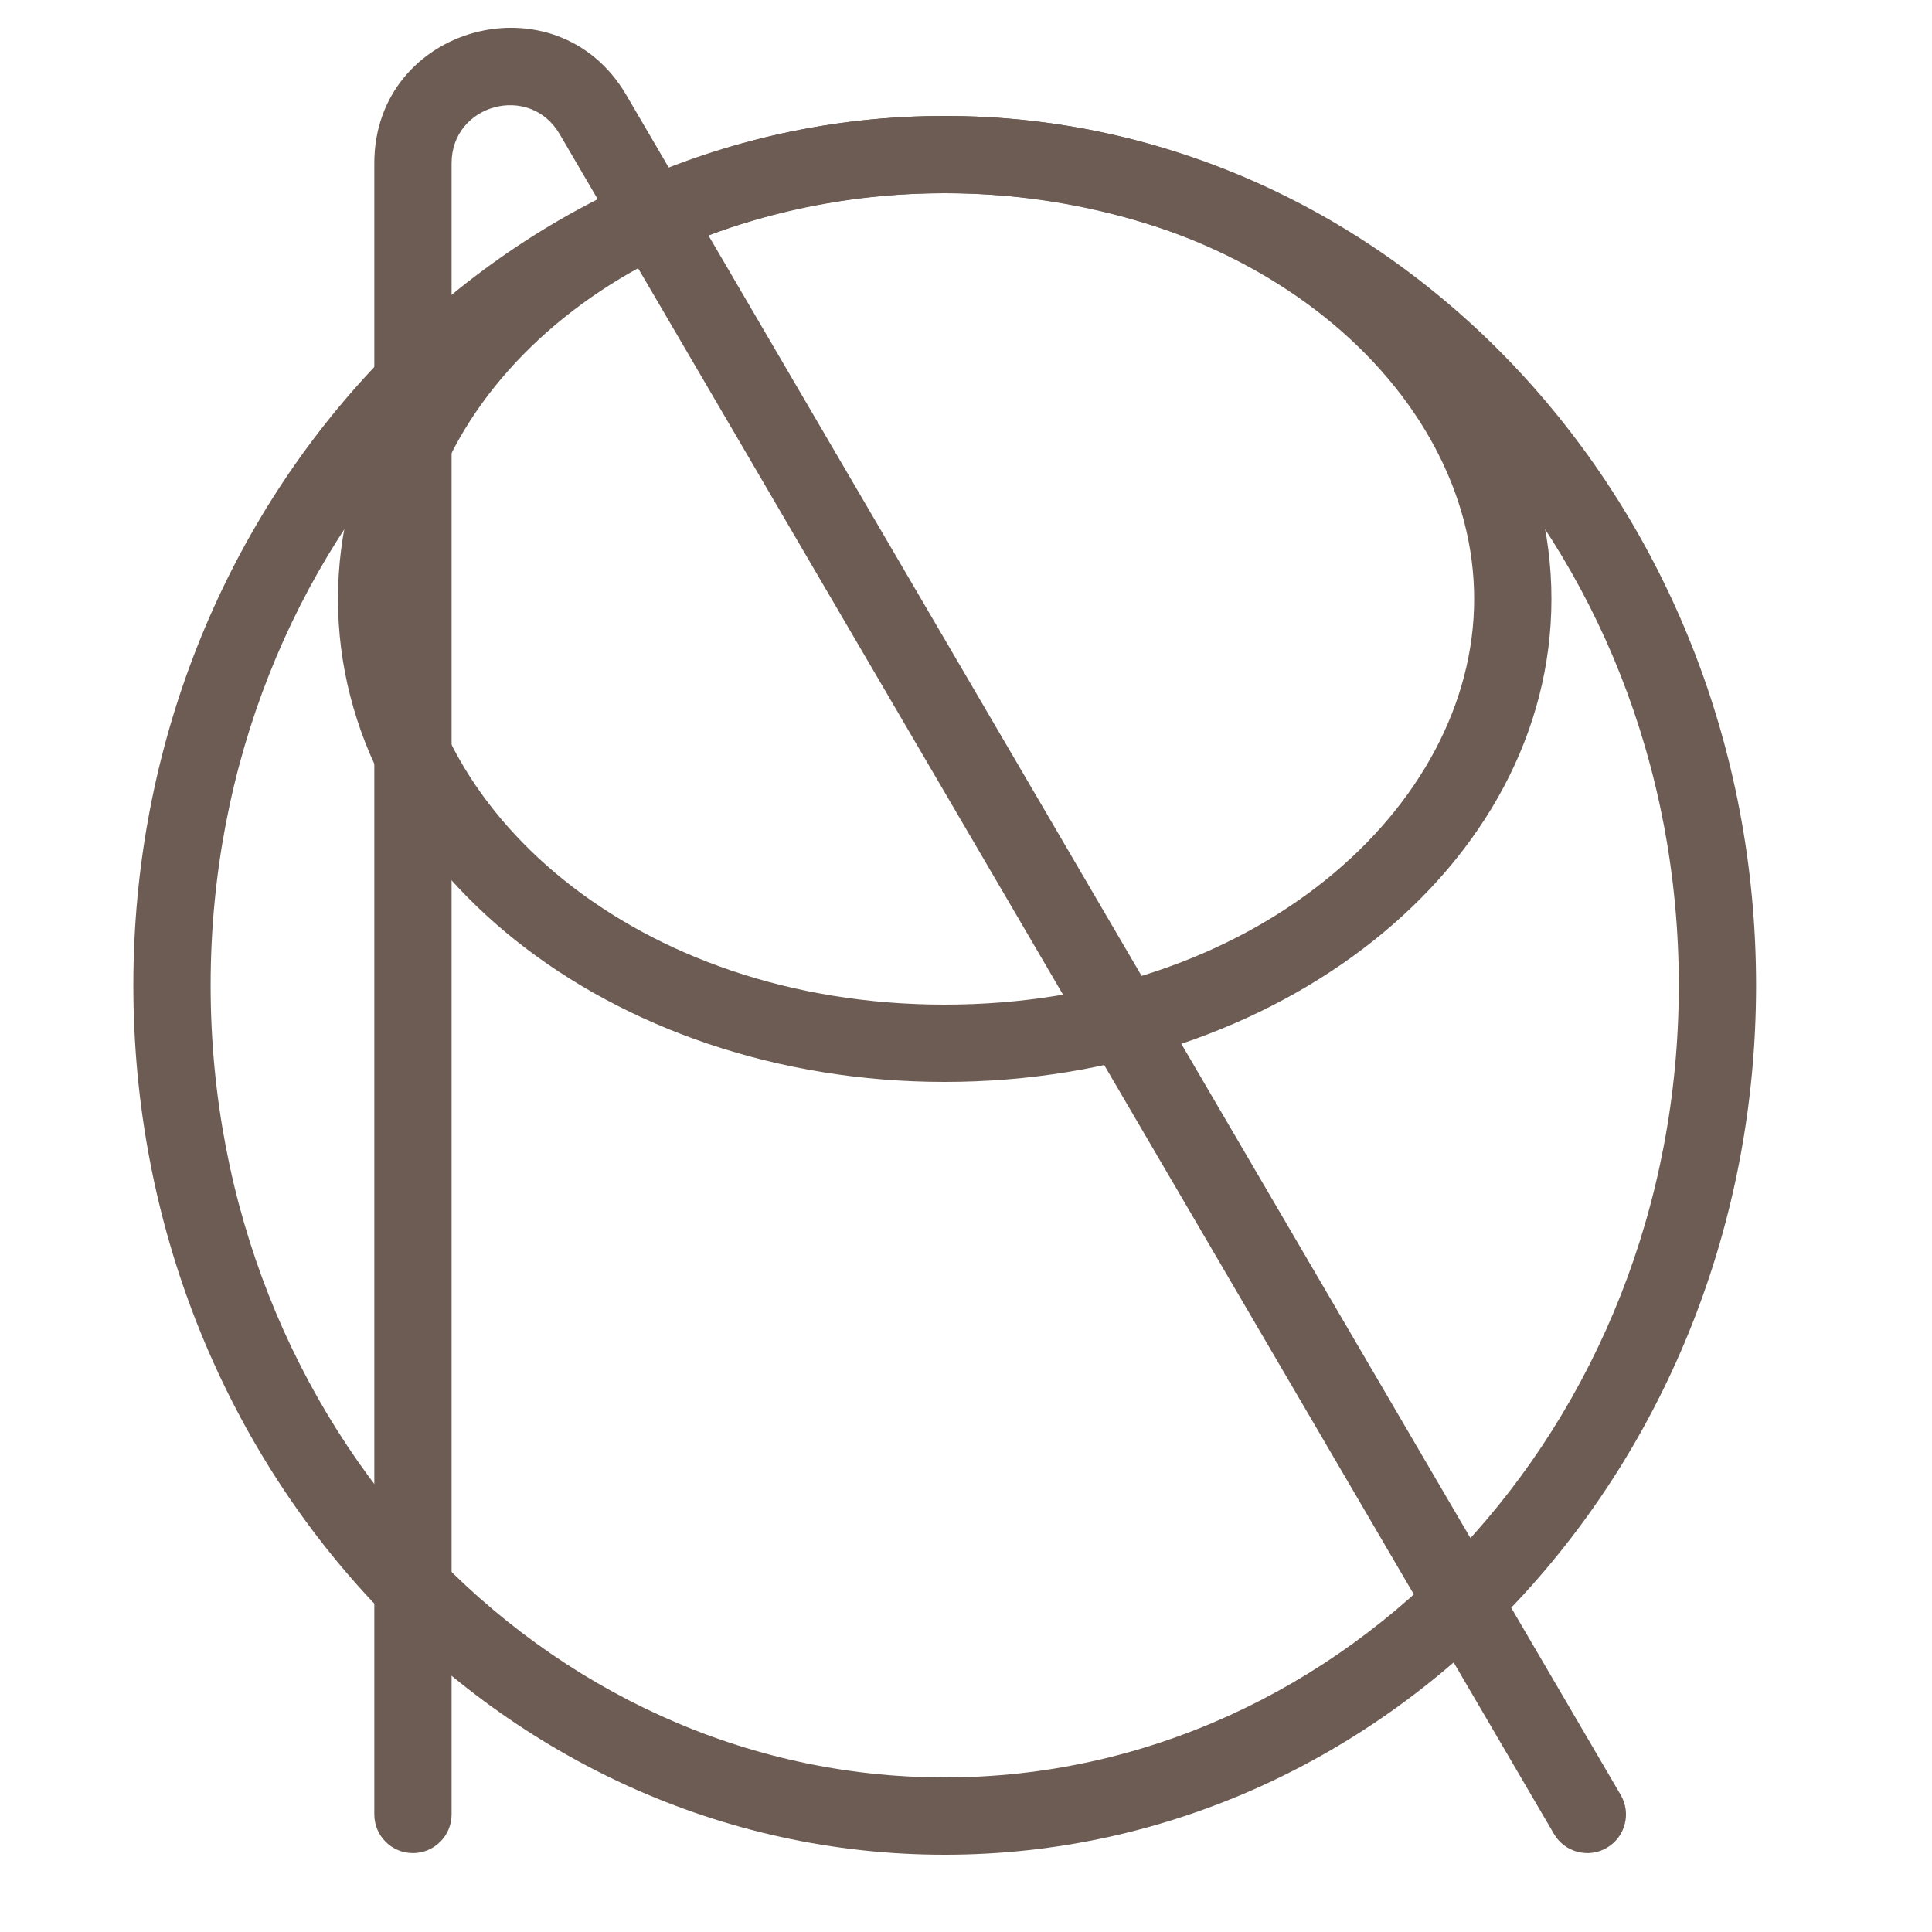 <svg width="50" height="50" viewBox="0 0 50 50" fill="none" xmlns="http://www.w3.org/2000/svg">
<path fill-rule="evenodd" clip-rule="evenodd" d="M24.449 46C34.814 46 43.447 36.954 43.447 25.5C43.447 14.046 34.814 5 24.449 5C14.084 5 5.451 14.046 5.451 25.5C5.451 36.954 14.084 46 24.449 46ZM24.449 48C36.046 48 45.447 37.926 45.447 25.5C45.447 13.074 36.046 3 24.449 3C12.852 3 3.451 13.074 3.451 25.5C3.451 37.926 12.852 48 24.449 48Z" fill="#6D5C53"/>
<path fill-rule="evenodd" clip-rule="evenodd" d="M24.449 26C32.466 26 38.151 20.898 38.151 15.5C38.151 10.102 32.466 5 24.449 5C16.432 5 10.747 10.102 10.747 15.5C10.747 20.898 16.432 26 24.449 26ZM24.449 28C33.121 28 40.151 22.404 40.151 15.5C40.151 8.596 33.121 3 24.449 3C15.777 3 8.747 8.596 8.747 15.5C8.747 22.404 15.777 28 24.449 28Z" fill="#6D5C53"/>
<path fill-rule="evenodd" clip-rule="evenodd" d="M41.585 47.821C41.109 48.1 40.496 47.939 40.217 47.463L14.482 3.468C13.709 2.147 11.687 2.695 11.687 4.225L11.687 46.958C11.687 47.51 11.239 47.958 10.687 47.958C10.134 47.958 9.687 47.51 9.687 46.958L9.687 4.225C9.687 0.655 14.405 -0.624 16.208 2.458L41.944 46.453C42.222 46.929 42.062 47.542 41.585 47.821Z" fill="#6D5C53"/>
</svg>

